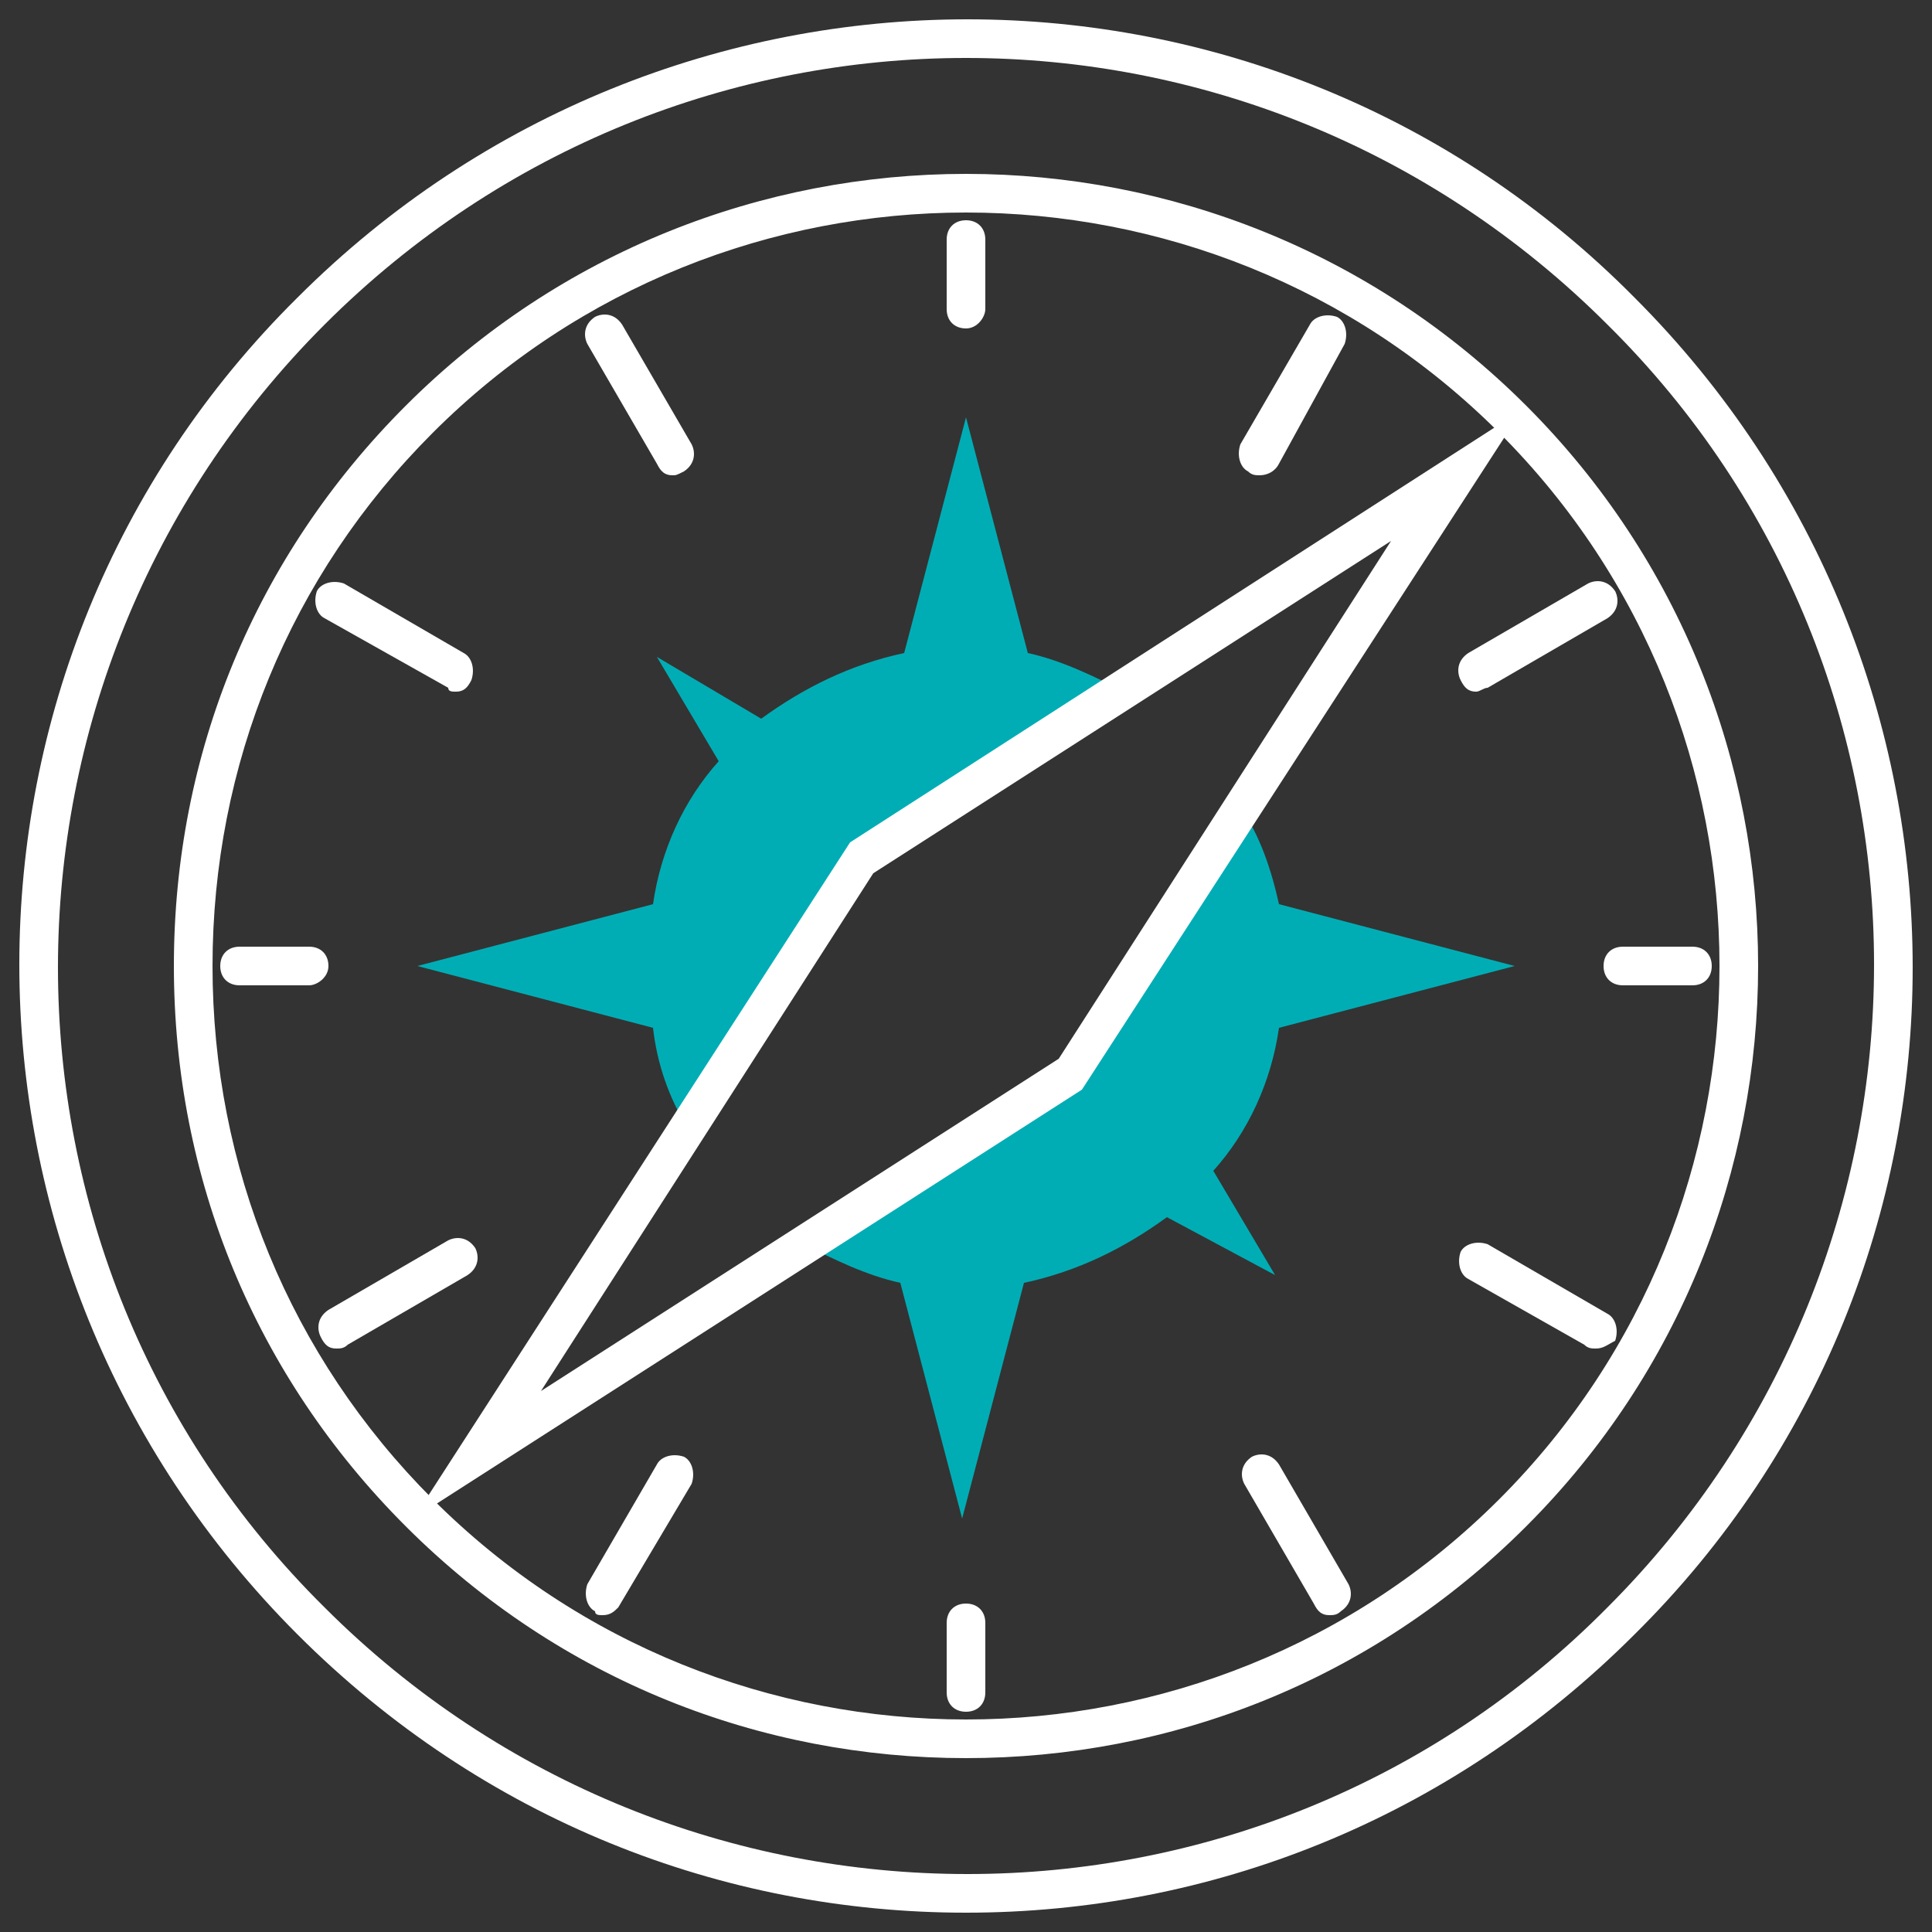 <svg width="50" height="50" viewBox="0 0 50 50" fill="none" xmlns="http://www.w3.org/2000/svg">
<rect x="0" y="0" width="50" height="50" fill="#333333" stroke="none"/>
<path d="M39.2 25L33.1 23.4C32.9 22.5 32.6 21.6 32.1 20.9L27.7 27.8L20.8 32.2C21.6 32.6 22.4 33 23.3 33.2L24.9 39.3L26.5 33.2C27.9 32.9 29.1 32.3 30.2 31.5L33 33L31.4 30.3C32.3 29.3 32.9 28 33.1 26.6L39.2 25Z" fill="#00ADB5"/>
<path d="M17.8 29.2L22.2 22.3L29.1 17.9C28.3 17.5 27.5 17.1 26.6 16.9L25 10.8L23.4 16.9C22 17.2 20.8 17.8 19.7 18.6L17 17L18.6 19.7C17.7 20.7 17.1 22 16.9 23.4L10.8 25L16.9 26.6C17 27.5 17.3 28.4 17.8 29.2Z" fill="#00ADB5"/>
<path d="M10.7 39.3L22 21.8L39.4 10.6L28 28.2L10.7 39.3ZM22.6 22.6L14 36L27.4 27.4L36 14L22.6 22.6Z" fill="white"/>
<path d="M25 8.5C24.7 8.5 24.5 8.3 24.5 8V6.2C24.5 5.9 24.7 5.7 25 5.7C25.3 5.7 25.5 5.9 25.5 6.2V8C25.5 8.2 25.3 8.5 25 8.5Z" fill="white"/>
<path d="M25 44.3C24.7 44.3 24.5 44.1 24.5 43.8V42C24.5 41.7 24.7 41.5 25 41.5C25.3 41.5 25.5 41.7 25.5 42V43.8C25.5 44.1 25.3 44.3 25 44.3Z" fill="white"/>
<path d="M8 25.5H6.2C5.9 25.5 5.7 25.3 5.7 25C5.7 24.7 5.9 24.5 6.2 24.5H8C8.3 24.5 8.5 24.7 8.5 25C8.5 25.3 8.2 25.5 8 25.5Z" fill="white"/>
<path d="M43.8 25.5H42C41.7 25.5 41.5 25.3 41.5 25C41.5 24.7 41.7 24.5 42 24.5H43.8C44.1 24.5 44.3 24.7 44.3 25C44.3 25.3 44.1 25.5 43.8 25.5Z" fill="white"/>
<path d="M17.4 12.3C17.2 12.3 17.1 12.2 17 12L15.2 8.9C15.1 8.7 15.1 8.4 15.4 8.2C15.6 8.1 15.9 8.1 16.1 8.4L17.9 11.5C18 11.7 18 12 17.7 12.2C17.5 12.3 17.5 12.3 17.4 12.3Z" fill="white"/>
<path d="M34.4 41.8C34.2 41.8 34.1 41.7 34 41.5L32.2 38.4C32.1 38.2 32.1 37.9 32.4 37.7C32.6 37.6 32.9 37.6 33.1 37.9L34.9 41C35 41.2 35 41.5 34.7 41.7C34.6 41.8 34.5 41.8 34.4 41.8Z" fill="white"/>
<path d="M11.8 17.9C11.7 17.9 11.6 17.9 11.6 17.8L8.4 16C8.2 15.9 8.1 15.6 8.2 15.3C8.3 15.1 8.6 15 8.9 15.1L12 16.9C12.2 17 12.3 17.3 12.2 17.6C12.1 17.8 12 17.9 11.8 17.9Z" fill="white"/>
<path d="M41.3 34.9C41.2 34.9 41.1 34.9 41 34.8L38 33.1C37.8 33 37.7 32.7 37.8 32.4C37.9 32.2 38.2 32.1 38.5 32.2L41.6 34C41.8 34.1 41.9 34.4 41.8 34.7C41.6 34.8 41.5 34.9 41.3 34.9Z" fill="white"/>
<path d="M8.7 34.9C8.5 34.9 8.4 34.8 8.3 34.6C8.2 34.4 8.2 34.1 8.5 33.9L11.6 32.1C11.8 32 12.1 32 12.3 32.3C12.4 32.5 12.4 32.8 12.1 33L9 34.8C8.9 34.9 8.8 34.9 8.7 34.9Z" fill="white"/>
<path d="M38.2 17.9C38 17.9 37.9 17.8 37.8 17.6C37.7 17.4 37.7 17.1 38 16.9L41.1 15.1C41.3 15 41.6 15 41.8 15.3C41.9 15.5 41.9 15.8 41.6 16L38.5 17.8C38.4 17.8 38.3 17.9 38.2 17.9Z" fill="white"/>
<path d="M15.6 41.8C15.5 41.8 15.4 41.8 15.4 41.7C15.2 41.6 15.1 41.3 15.2 41L17 37.9C17.1 37.7 17.4 37.6 17.7 37.7C17.9 37.8 18 38.1 17.9 38.4L16 41.6C15.9 41.7 15.8 41.8 15.6 41.8Z" fill="white"/>
<path d="M32.6 12.3C32.5 12.3 32.4 12.3 32.3 12.2C32.1 12.1 32 11.8 32.1 11.5L33.9 8.4C34 8.2 34.3 8.1 34.6 8.2C34.8 8.3 34.9 8.6 34.8 8.9L33.1 12C33 12.2 32.8 12.3 32.6 12.3Z" fill="white"/>
<path d="M25 49.5C18.7 49.5 12.5 47.1 7.7 42.3C-1.9 32.7 -1.9 17.2 7.7 7.7C17.3 -1.9 32.8 -1.9 42.3 7.7C51.9 17.3 51.9 32.8 42.3 42.3C37.5 47.1 31.3 49.5 25 49.5ZM25 1.5C19 1.5 13 3.8 8.4 8.4C-0.8 17.6 -0.8 32.5 8.4 41.6C17.6 50.8 32.5 50.8 41.6 41.6C50.8 32.4 50.8 17.5 41.6 8.4C37 3.8 31 1.5 25 1.5ZM25 45.5C19.7 45.5 14.5 43.5 10.5 39.5C6.6 35.6 4.5 30.5 4.5 25C4.5 19.5 6.6 14.4 10.5 10.5C18.5 2.5 31.5 2.5 39.5 10.5C47.5 18.5 47.5 31.5 39.5 39.5C35.5 43.5 30.3 45.5 25 45.5ZM11.2 38.8C18.8 46.4 31.2 46.4 38.8 38.8C46.4 31.2 46.4 18.8 38.8 11.2C31.2 3.6 18.8 3.6 11.2 11.2C7.5 14.9 5.5 19.8 5.5 25C5.5 30.2 7.5 35.1 11.2 38.8Z" fill="white"/>
</svg>

